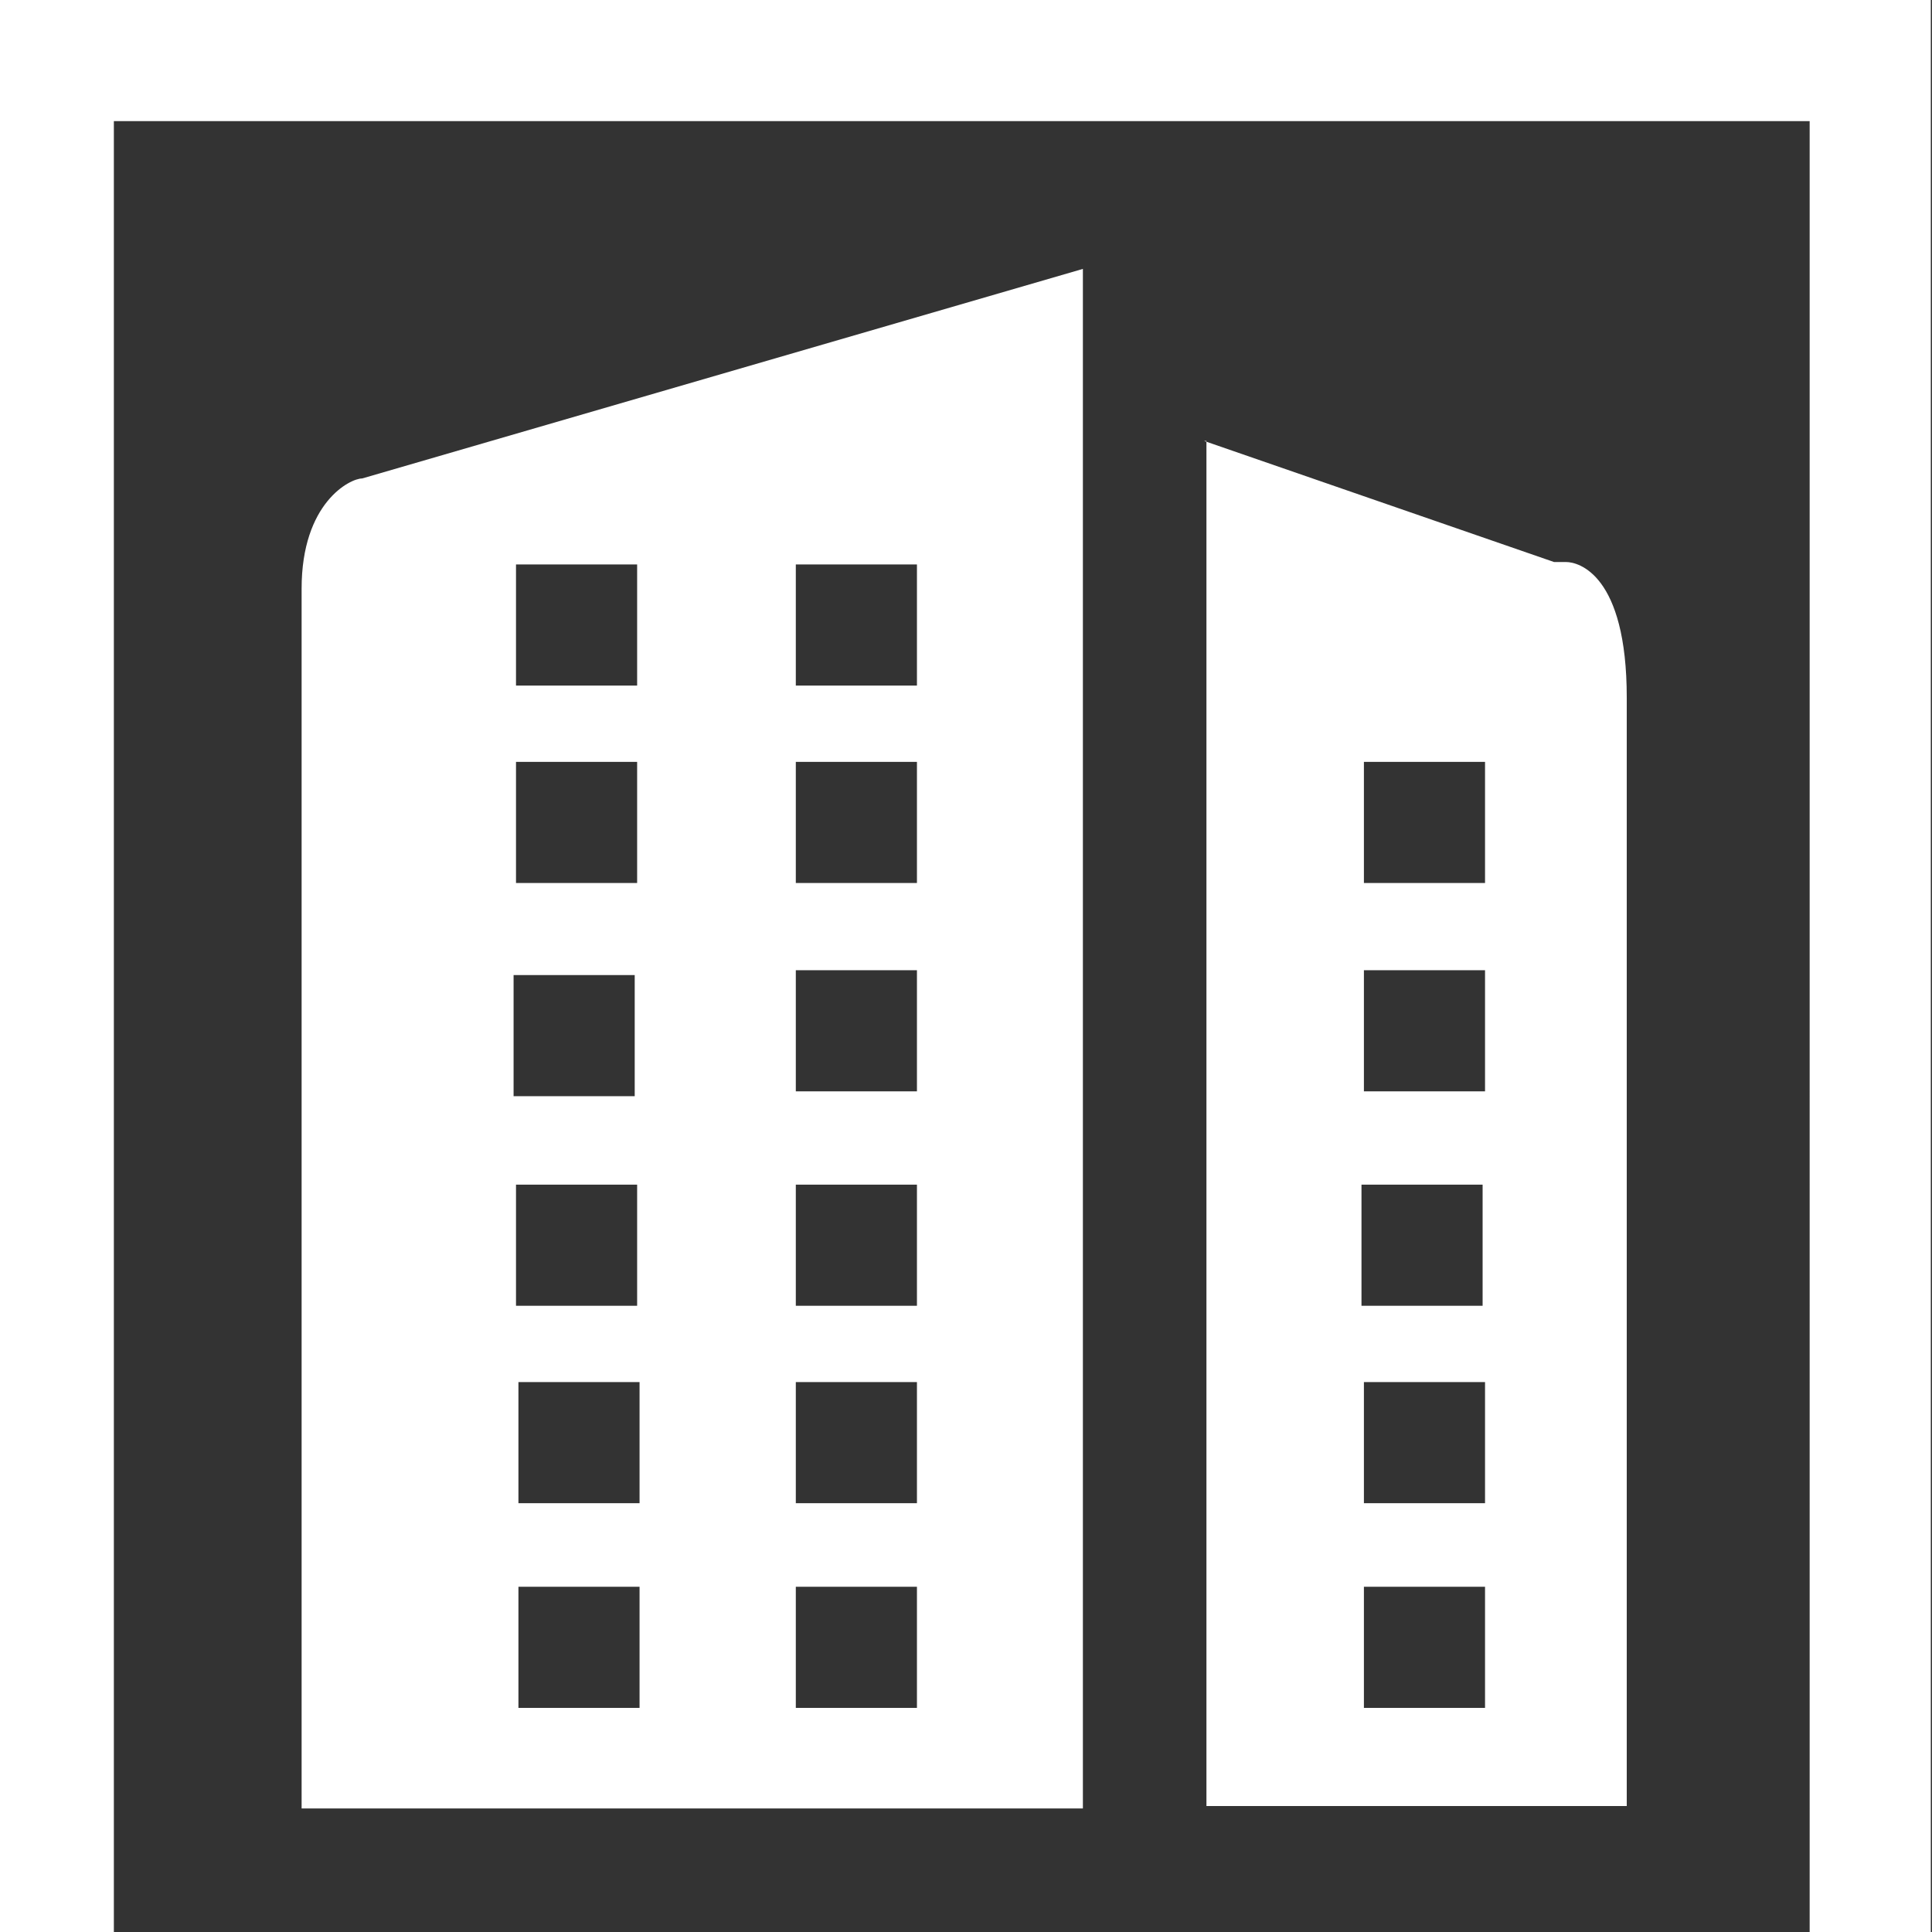 <svg id="图层_1" data-name="图层 1" xmlns="http://www.w3.org/2000/svg" viewBox="0 0 15.95 15.95"><rect x="0" y="0" width="15.95" height="15.95" fill="#333333" stroke="none"/><defs><style>.cls-1{fill:#fff;}</style></defs><title>限高分析</title><path class="cls-1" d="M16.37.59v16h-1V1.59h-14v15h-1V.59Zm-7,2.22V15.52H2.92V5.45c0-.71.4-.91.5-.91Zm1,1.42,2.89,1h.1c.1,0,.5.1.5,1.12v9.15H10.39V4.23ZM5.71,13.69h-1v1h1Zm2.29,0H7v1H8Zm4.69,0h-1v1h1ZM5.71,12h-1v1h1V12ZM8,12H7v1H8V12Zm4.69,0h-1v1h1V12Zm-7-1.63h-1v1h1v-1Zm2.29,0H7v1H8v-1Zm4.69,0h-1v1h1v-1Zm-7-1.73h-1v1h1ZM8,8.6H7v1H8Zm4.69,0h-1v1h1Zm-7-1.72h-1v1h1ZM8,6.88H7v1H8Zm4.69,0h-1v1h1Zm-7-1.63h-1v1h1ZM8,5.25H7v1H8Z" transform="translate(-0.43 -0.59)"/></svg>